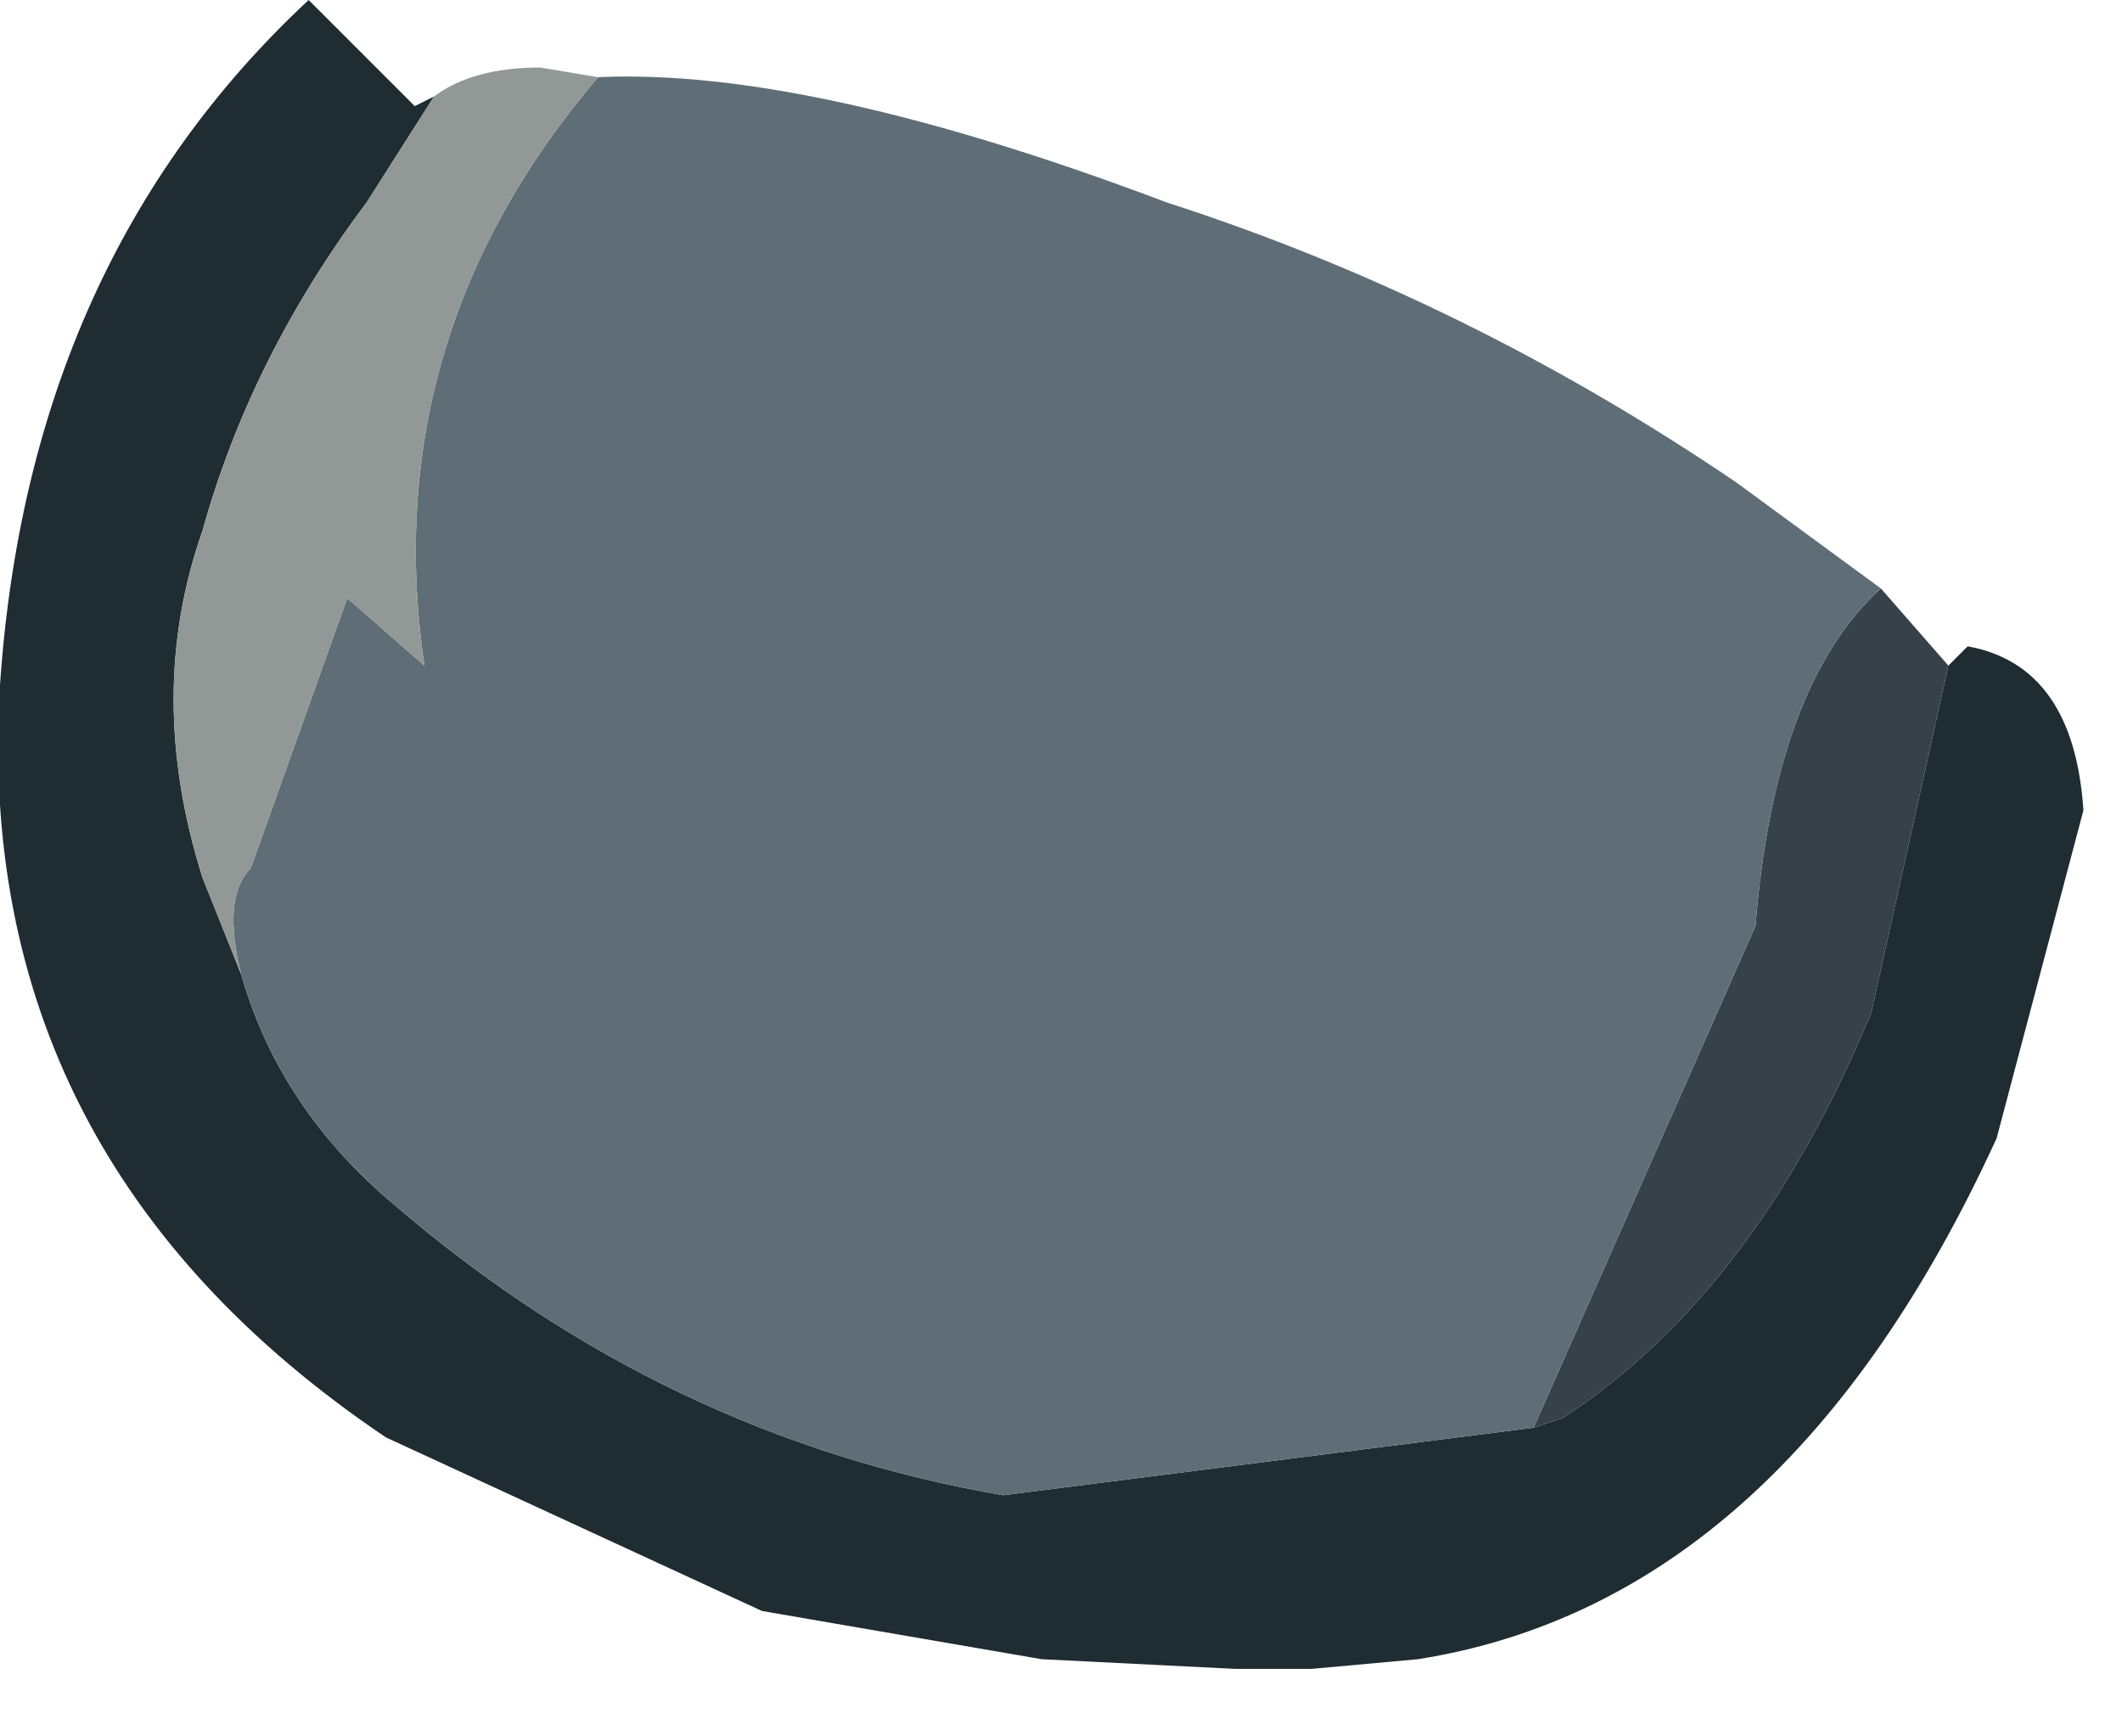 <?xml version="1.0" encoding="utf-8"?>
<svg version="1.1" id="Layer_1"
xmlns="http://www.w3.org/2000/svg"
xmlns:xlink="http://www.w3.org/1999/xlink"
xmlns:author="http://www.sothink.com"
width="11px" height="9px"
xml:space="preserve">
<g id="250" transform="matrix(1, 0, 0, 1, 0, 0)">
<path style="fill:#1F2C31;fill-opacity:1" d="M1.9,1.05Q1.3 1.85 1.05 2.75Q0.75 3.6 1.05 4.55L1.25 5.05Q1.45 5.75 2.05 6.25Q3.45 7.45 5.2 7.75L7.95 7.4L8.1 7.35Q9.1 6.7 9.7 5.25L10.1 3.45L10.2 3.35Q10.75 3.45 10.8 4.2L10.35 5.9Q9.25 8.3 7.35 8.6L6.8 8.65L6.4 8.65L5.4 8.6L3.95 8.35L2 7.45Q-0.15 6 0 3.55Q0.15 1.35 1.6 0L2.1 0.5L2.15 0.55L2.25 0.5L1.9 1.05" />
<path style="fill:#37414A;fill-opacity:1" d="M9.75,3.05L10.1 3.45L9.7 5.25Q9.1 6.7 8.1 7.35L7.95 7.4L9.1 4.8Q9.2 3.55 9.75 3.05" />
<path style="fill:#5F6D77;fill-opacity:1" d="M3.1,0.4Q4.2 0.35 6.05 1.05Q7.6 1.55 9 2.5L9.75 3.05Q9.2 3.55 9.1 4.8L7.95 7.4L5.2 7.75Q3.45 7.45 2.05 6.25Q1.45 5.75 1.25 5.05Q1.15 4.65 1.3 4.5L1.8 3.1L2.2 3.45Q1.95 1.75 3.1 0.4" />
<path style="fill:#929896;fill-opacity:1" d="M2.2,3.45L1.8 3.1L1.3 4.5Q1.15 4.65 1.25 5.05L1.05 4.55Q0.75 3.6 1.05 2.75Q1.3 1.85 1.9 1.05L2.25 0.5Q2.45 0.35 2.8 0.35L3.1 0.4Q1.95 1.75 2.2 3.45" />
</g>
</svg>
